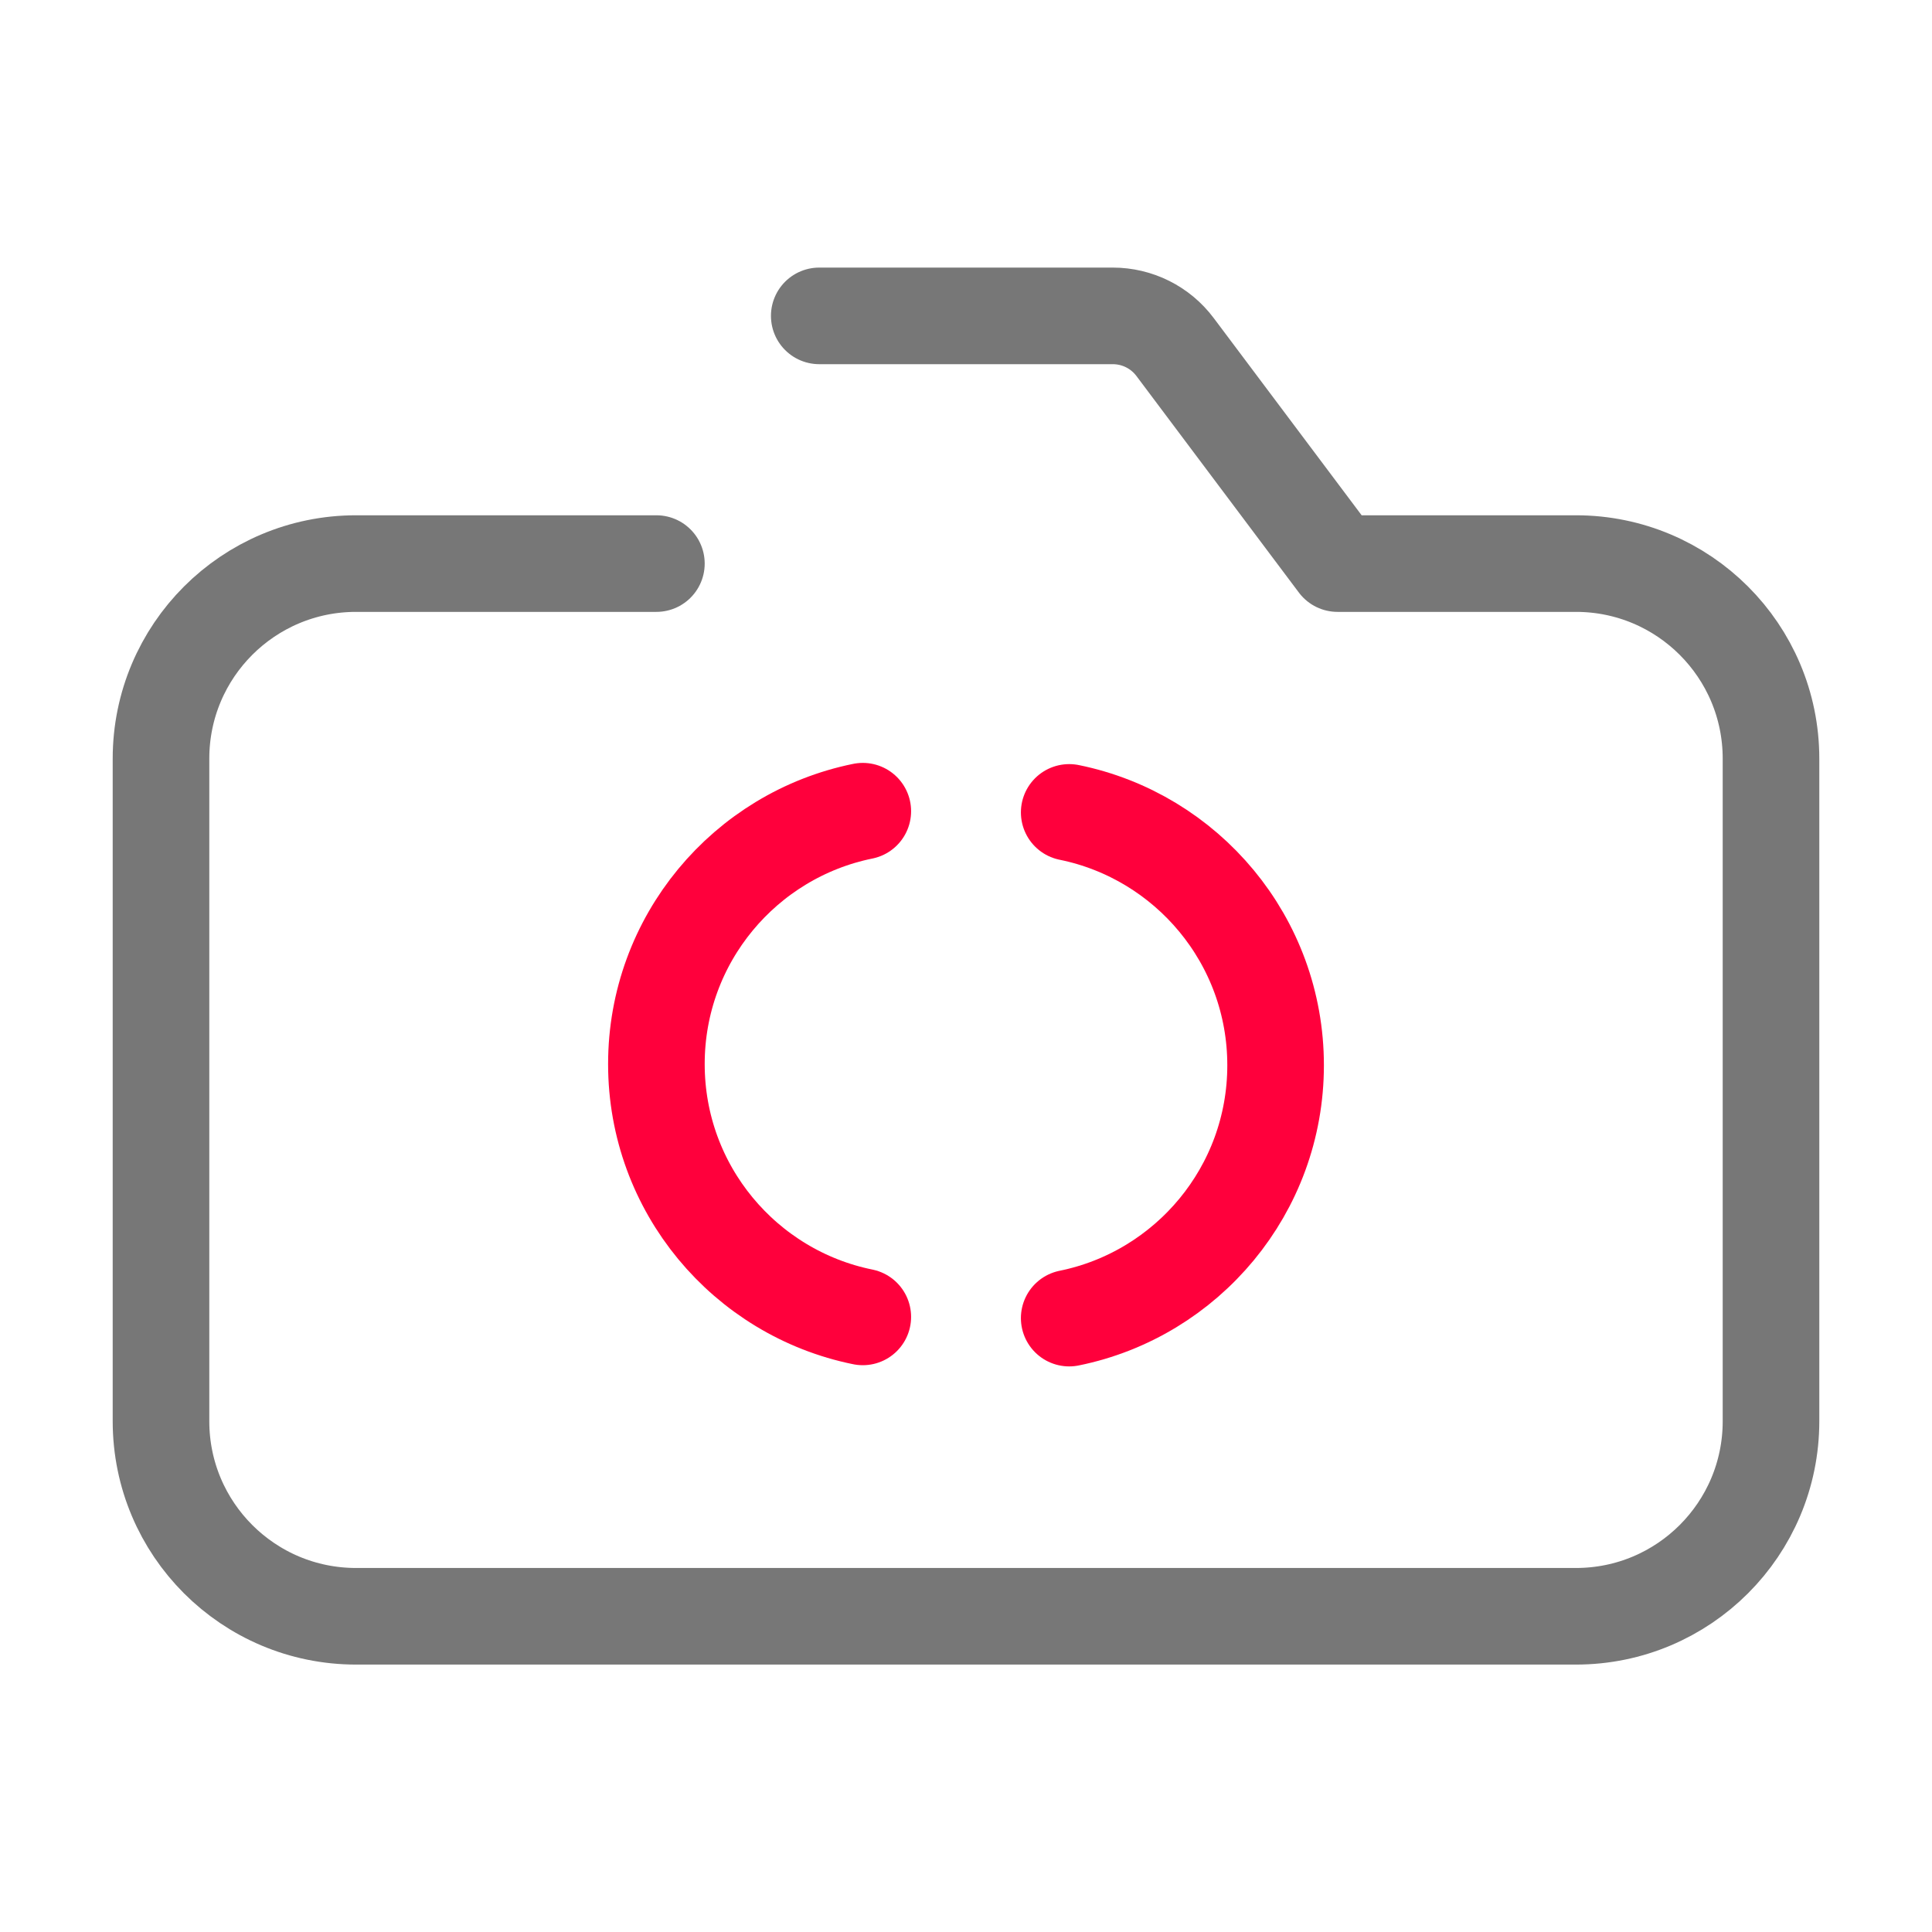 <svg width="24" height="24" viewBox="0 0 24 24" fill="none" xmlns="http://www.w3.org/2000/svg">
<path d="M10.718 16.359C9.255 16.062 8.154 14.769 8.154 13.218C8.154 11.668 9.255 10.374 10.718 10.077" stroke="#FF003C" stroke-width="1.2" stroke-miterlimit="10" stroke-linecap="round" stroke-linejoin="round"/>
<path d="M13.282 10.092C14.745 10.389 15.846 11.682 15.846 13.233C15.846 14.783 14.745 16.077 13.282 16.374" stroke="#FF003C" stroke-width="1.2" stroke-miterlimit="10" stroke-linecap="round" stroke-linejoin="round"/>
<path d="M10.177 3.924H13.823C14.128 3.924 14.415 4.067 14.598 4.312L16.615 7.001H19.577C20.915 7.001 22 8.085 22 9.424V17.655C22 18.994 20.915 20.078 19.577 20.078H4.423C3.085 20.078 2 18.994 2 17.655V9.424C2 8.085 3.085 7.001 4.423 7.001H8.154" stroke="#777777" stroke-width="1.2" stroke-miterlimit="10" stroke-linecap="round" stroke-linejoin="round"/>
</svg>
